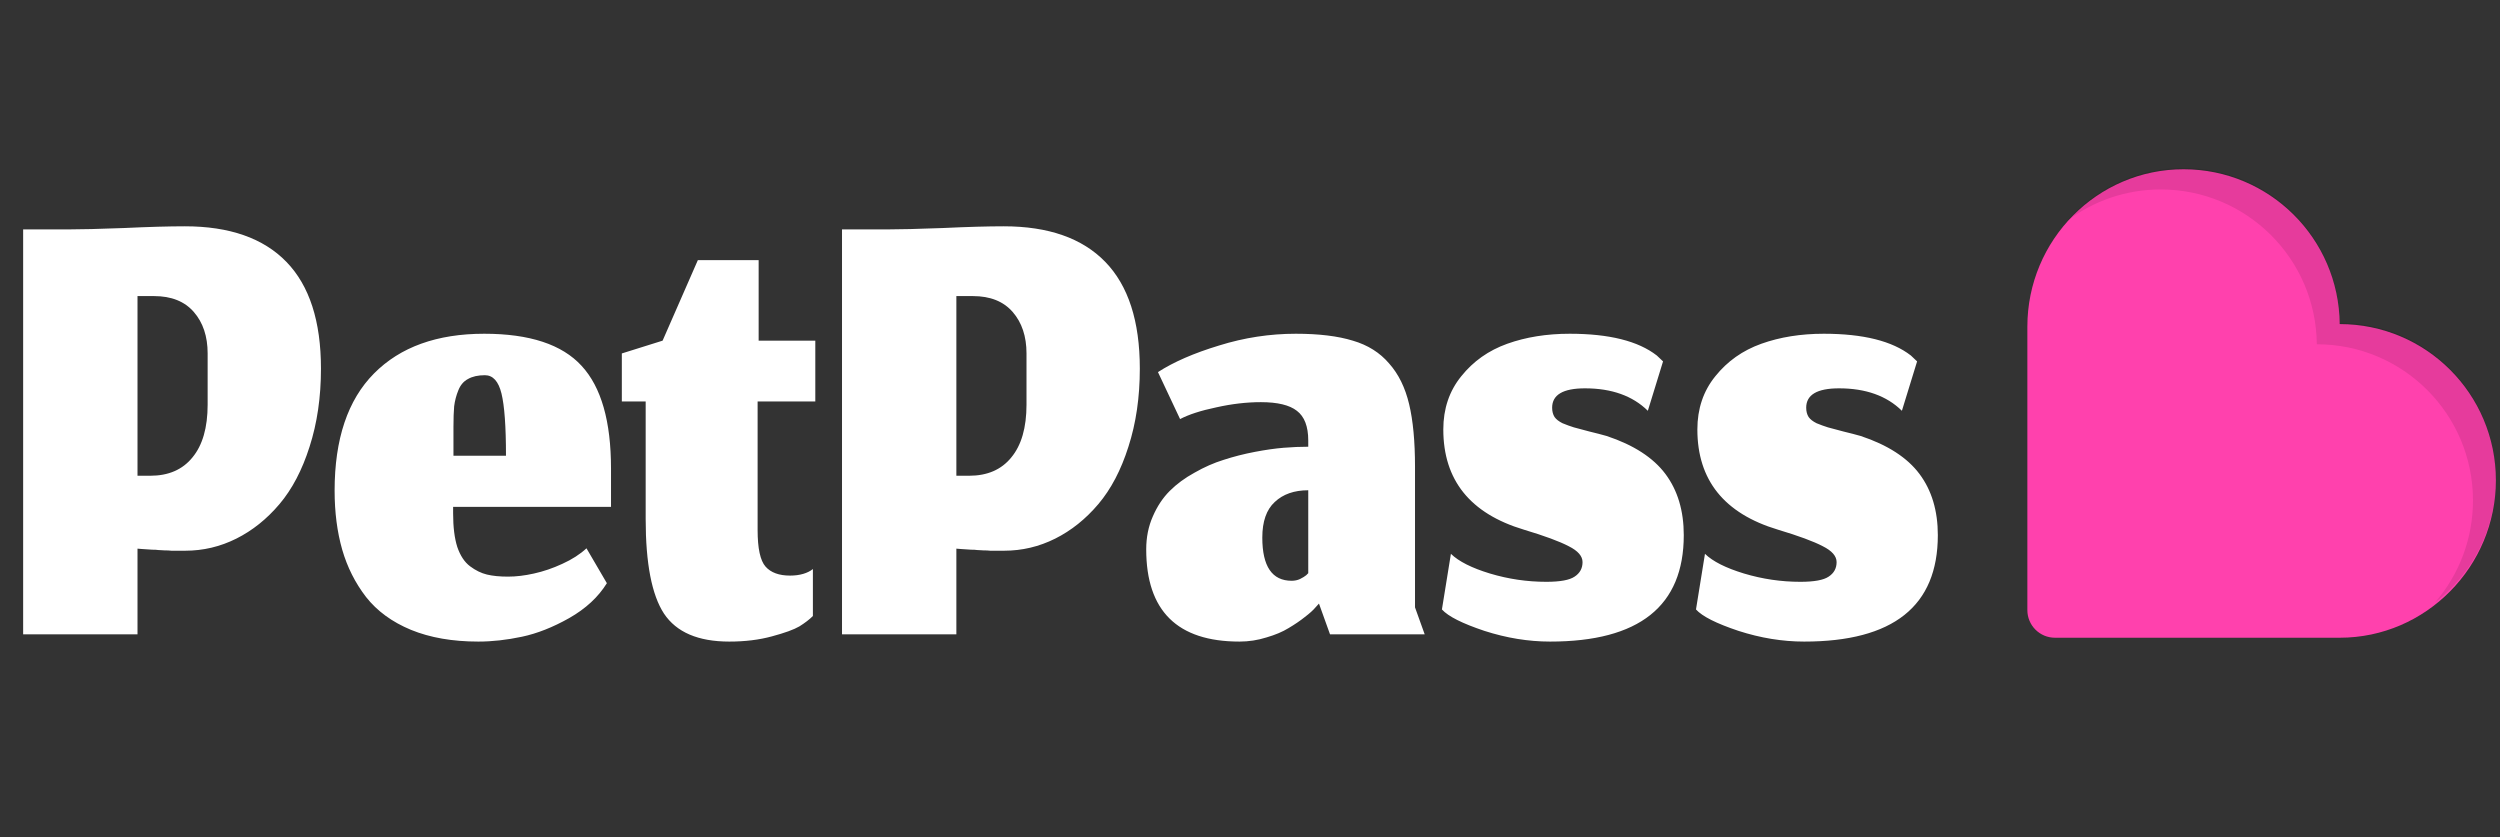 <svg width="603" height="202" viewBox="0 0 603 202" fill="none" xmlns="http://www.w3.org/2000/svg">
<rect x="0" y="0" width="603" height="202" fill="#333333" stroke="none"/>
<path d="M33.167 153H5.583V55.333H16.583C19.528 55.333 23.972 55.222 29.917 55C35.861 54.722 40.75 54.583 44.583 54.583C55.361 54.583 63.528 57.444 69.083 63.167C74.639 68.889 77.417 77.472 77.417 88.917C77.417 95.806 76.5 102.083 74.667 107.75C72.889 113.361 70.472 117.972 67.417 121.583C64.361 125.194 60.889 127.972 57 129.917C53.111 131.861 49 132.833 44.667 132.833C44.111 132.833 43.528 132.833 42.917 132.833C42.361 132.833 41.833 132.833 41.333 132.833C40.889 132.778 40.333 132.75 39.667 132.75C39.056 132.694 38.556 132.667 38.167 132.667C37.833 132.611 37.333 132.583 36.667 132.583C36.056 132.528 35.639 132.5 35.417 132.5C35.194 132.5 34.778 132.472 34.167 132.417C33.556 132.361 33.222 132.333 33.167 132.333V153ZM50.083 85.25C50.083 81.139 48.972 77.806 46.75 75.25C44.528 72.694 41.333 71.417 37.167 71.417H33.167V114.75H36.25C40.639 114.75 44.028 113.278 46.417 110.333C48.861 107.389 50.083 103.139 50.083 97.583V85.25ZM122.042 109.917C122.042 102.861 121.681 97.861 120.958 94.917C120.236 91.972 118.903 90.5 116.958 90.5C115.292 90.5 113.931 90.806 112.875 91.417C111.819 91.972 111.042 92.889 110.542 94.167C110.042 95.389 109.708 96.667 109.542 98C109.431 99.278 109.375 100.917 109.375 102.917V109.917H122.042ZM115.375 154.75C109.153 154.75 103.736 153.806 99.125 151.917C94.569 150.028 90.958 147.389 88.292 144C85.681 140.611 83.764 136.806 82.542 132.583C81.319 128.306 80.708 123.556 80.708 118.333C80.708 105.889 83.875 96.472 90.208 90.083C96.542 83.694 105.403 80.5 116.792 80.5C127.736 80.5 135.569 83.083 140.292 88.25C145.014 93.361 147.375 101.611 147.375 113V122.25H109.292V123.833C109.292 127.111 109.625 129.806 110.292 131.917C111.014 134.028 112.042 135.583 113.375 136.583C114.708 137.583 116.069 138.25 117.458 138.583C118.847 138.917 120.542 139.083 122.542 139.083C124.486 139.083 126.569 138.833 128.792 138.333C131.069 137.833 133.347 137.056 135.625 136C137.958 134.944 139.903 133.694 141.458 132.25L146.375 140.667C144.319 144 141.292 146.806 137.292 149.083C133.347 151.306 129.542 152.806 125.875 153.583C122.208 154.361 118.708 154.75 115.375 154.75ZM175.902 154.75C168.402 154.75 163.152 152.5 160.152 148C157.208 143.5 155.736 135.889 155.736 125.167V96.833H149.986V85.25L159.819 82.167L168.319 62.75H182.986V82.167H196.652V96.833H182.736V127.833C182.736 132.278 183.375 135.222 184.652 136.667C185.93 138.111 187.902 138.833 190.569 138.833C191.736 138.833 192.791 138.694 193.736 138.417C194.68 138.139 195.458 137.75 196.069 137.25V148.583C195.236 149.417 194.152 150.25 192.819 151.083C191.486 151.861 189.263 152.667 186.152 153.5C183.097 154.333 179.68 154.75 175.902 154.75ZM230.676 153H203.093V55.333H214.093C217.038 55.333 221.482 55.222 227.426 55C233.371 54.722 238.26 54.583 242.093 54.583C252.871 54.583 261.038 57.444 266.593 63.167C272.149 68.889 274.926 77.472 274.926 88.917C274.926 95.806 274.01 102.083 272.176 107.75C270.399 113.361 267.982 117.972 264.926 121.583C261.871 125.194 258.399 127.972 254.51 129.917C250.621 131.861 246.51 132.833 242.176 132.833C241.621 132.833 241.038 132.833 240.426 132.833C239.871 132.833 239.343 132.833 238.843 132.833C238.399 132.778 237.843 132.75 237.176 132.75C236.565 132.694 236.065 132.667 235.676 132.667C235.343 132.611 234.843 132.583 234.176 132.583C233.565 132.528 233.149 132.5 232.926 132.5C232.704 132.5 232.288 132.472 231.676 132.417C231.065 132.361 230.732 132.333 230.676 132.333V153ZM247.593 85.25C247.593 81.139 246.482 77.806 244.26 75.25C242.038 72.694 238.843 71.417 234.676 71.417H230.676V114.75H233.76C238.149 114.75 241.538 113.278 243.926 110.333C246.371 107.389 247.593 103.139 247.593 97.583V85.25ZM318.135 145.583L317.301 146.5C316.746 147.167 315.885 147.944 314.718 148.833C313.607 149.722 312.301 150.611 310.801 151.5C309.357 152.389 307.579 153.139 305.468 153.75C303.357 154.417 301.19 154.75 298.968 154.75C283.968 154.75 276.468 147.333 276.468 132.5C276.468 129.611 276.996 126.972 278.051 124.583C279.107 122.139 280.468 120.083 282.135 118.417C283.801 116.75 285.801 115.278 288.135 114C290.468 112.667 292.801 111.639 295.135 110.917C297.524 110.139 300.024 109.5 302.635 109C305.246 108.5 307.579 108.167 309.635 108C311.69 107.833 313.663 107.75 315.551 107.75V106.25C315.551 102.861 314.635 100.472 312.801 99.083C311.024 97.694 308.135 97 304.135 97C300.69 97 297.107 97.417 293.385 98.25C289.663 99.028 286.746 99.972 284.635 101.083L279.301 89.75C283.079 87.306 287.996 85.167 294.051 83.333C300.107 81.444 306.274 80.5 312.551 80.5C318.107 80.5 322.69 81.056 326.301 82.167C329.913 83.222 332.829 85.056 335.051 87.667C337.329 90.222 338.94 93.5 339.885 97.5C340.829 101.444 341.301 106.472 341.301 112.583V146.5L343.635 153H320.801L318.135 145.583ZM311.551 140.083C312.274 140.083 312.94 139.944 313.551 139.667C314.218 139.333 314.718 139.028 315.051 138.75C315.385 138.417 315.551 138.25 315.551 138.25V118.25C312.163 118.25 309.468 119.194 307.468 121.083C305.468 122.917 304.468 125.778 304.468 129.667C304.468 136.611 306.829 140.083 311.551 140.083ZM373.876 154.75C368.653 154.75 363.376 153.889 358.042 152.167C352.709 150.389 349.292 148.667 347.792 147L349.959 133.583C351.848 135.417 354.987 137 359.376 138.333C363.82 139.667 368.348 140.333 372.959 140.333C376.292 140.333 378.57 139.917 379.792 139.083C381.07 138.25 381.709 137.083 381.709 135.583C381.709 134.139 380.598 132.861 378.376 131.75C376.153 130.583 372.542 129.25 367.542 127.75C354.598 123.861 348.126 115.806 348.126 103.583C348.126 98.583 349.57 94.306 352.459 90.75C355.348 87.139 359.042 84.528 363.542 82.917C368.042 81.306 373.07 80.5 378.626 80.5C388.126 80.5 395.126 82.25 399.626 85.75C400.626 86.694 401.126 87.167 401.126 87.167L397.459 99.083C393.792 95.472 388.737 93.667 382.292 93.667C377.015 93.667 374.376 95.222 374.376 98.333C374.376 99.222 374.57 99.972 374.959 100.583C375.348 101.139 375.987 101.639 376.876 102.083C377.82 102.472 378.737 102.806 379.626 103.083C380.515 103.306 381.765 103.639 383.376 104.083C384.987 104.472 386.376 104.833 387.542 105.167C394.042 107.333 398.765 110.389 401.709 114.333C404.653 118.278 406.126 123.194 406.126 129.083C406.126 146.194 395.376 154.75 373.876 154.75ZM435.155 154.75C429.933 154.75 424.655 153.889 419.322 152.167C413.988 150.389 410.572 148.667 409.072 147L411.238 133.583C413.127 135.417 416.266 137 420.655 138.333C425.099 139.667 429.627 140.333 434.238 140.333C437.572 140.333 439.849 139.917 441.072 139.083C442.349 138.25 442.988 137.083 442.988 135.583C442.988 134.139 441.877 132.861 439.655 131.75C437.433 130.583 433.822 129.25 428.822 127.75C415.877 123.861 409.405 115.806 409.405 103.583C409.405 98.583 410.849 94.306 413.738 90.75C416.627 87.139 420.322 84.528 424.822 82.917C429.322 81.306 434.349 80.5 439.905 80.5C449.405 80.5 456.405 82.25 460.905 85.75C461.905 86.694 462.405 87.167 462.405 87.167L458.738 99.083C455.072 95.472 450.016 93.667 443.572 93.667C438.294 93.667 435.655 95.222 435.655 98.333C435.655 99.222 435.849 99.972 436.238 100.583C436.627 101.139 437.266 101.639 438.155 102.083C439.099 102.472 440.016 102.806 440.905 103.083C441.794 103.306 443.044 103.639 444.655 104.083C446.266 104.472 447.655 104.833 448.822 105.167C455.322 107.333 460.044 110.389 462.988 114.333C465.933 118.278 467.405 123.194 467.405 129.083C467.405 146.194 456.655 154.75 435.155 154.75Z" fill="white"/>
<path d="M564.335 78.168C564.161 57.522 547.378 40.836 526.694 40.825C505.83 40.813 489 57.928 489 78.781V147.164C489 148.93 489.701 150.623 490.95 151.871C492.198 153.12 493.891 153.821 495.657 153.821H564.335C585.138 153.821 602.003 136.632 602.003 115.829C602.003 95.025 585.138 78.168 564.335 78.168Z" fill="#FF41AD"/>
<path opacity="0.1" d="M564.335 77.843C564.161 57.197 547.378 40.511 526.694 40.5C515.384 40.5 505.262 45.523 498.358 53.452C504.895 48.411 512.919 45.683 521.173 45.696C541.858 45.707 558.641 62.393 558.815 83.038C579.618 83.038 596.482 99.903 596.482 120.706C596.495 129.78 593.219 138.551 587.262 145.396C591.85 141.882 595.567 137.358 598.124 132.175C600.68 126.992 602.007 121.29 602.003 115.51C602.003 94.707 585.138 77.843 564.335 77.843Z" fill="black"/>
</svg>
